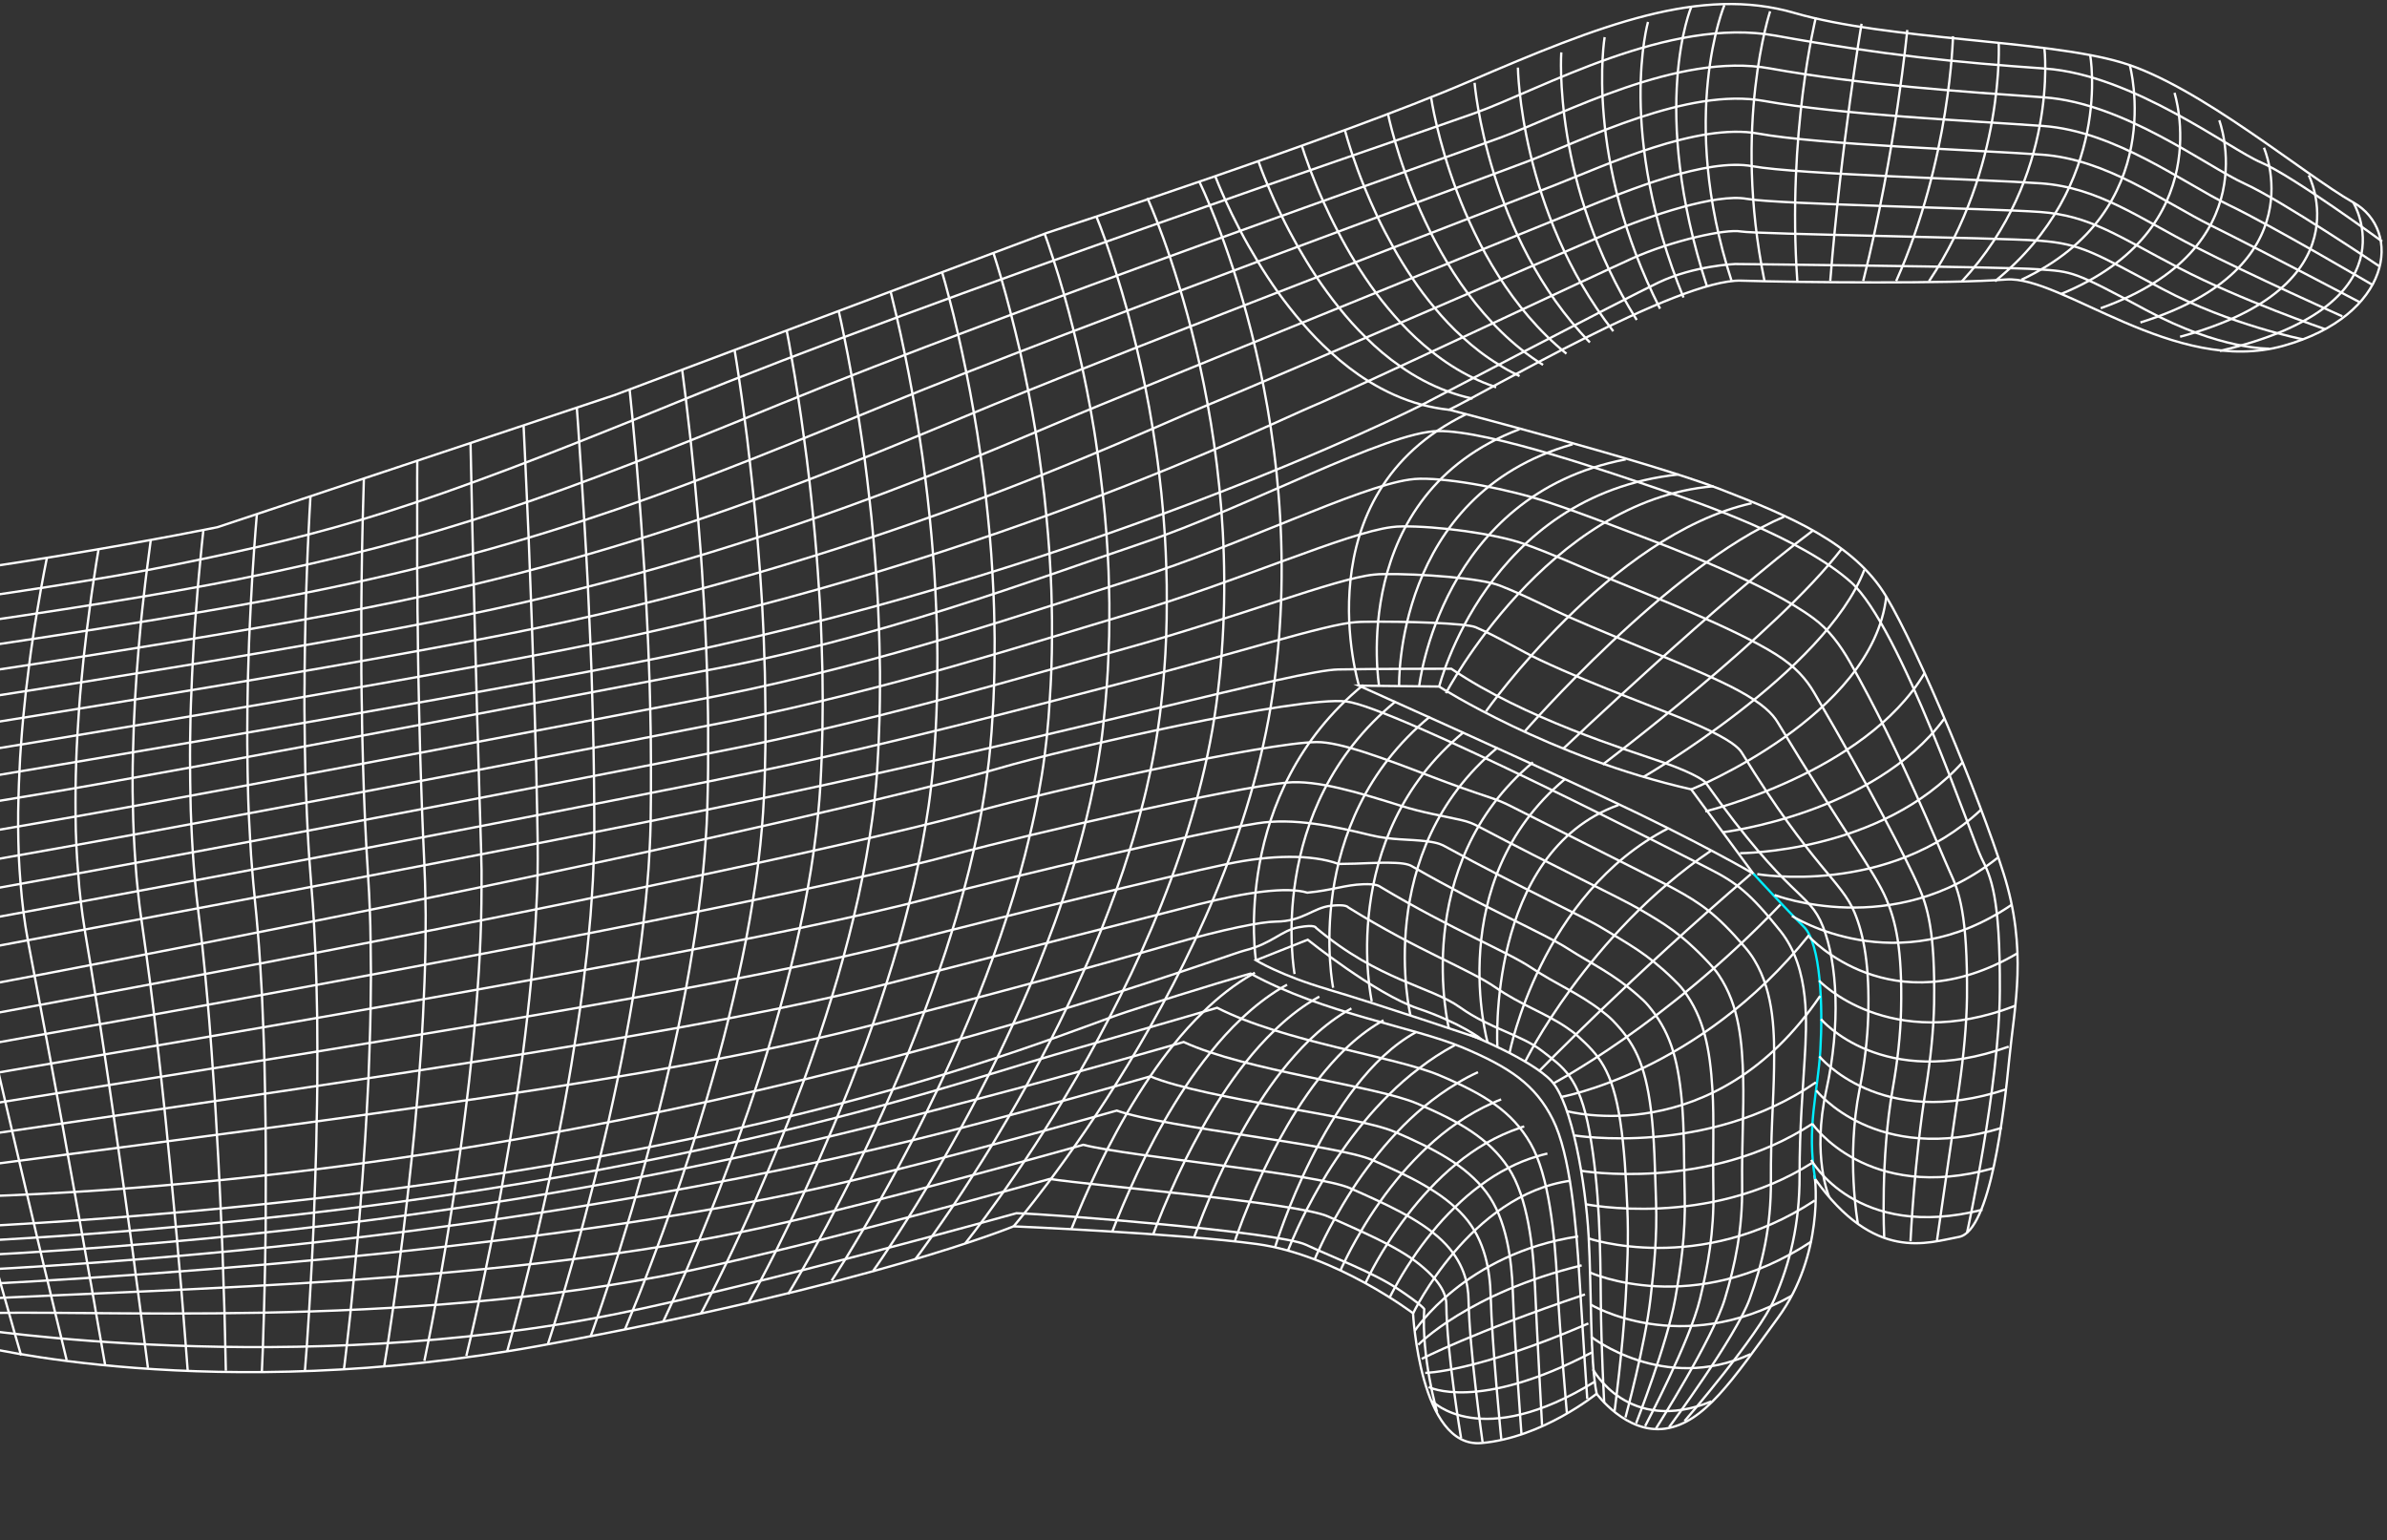 <svg width="516" height="333" viewBox="0 0 516 333" fill="none" xmlns="http://www.w3.org/2000/svg">
<rect x="0" y="0" width="516" height="333" fill="#333333" stroke="none"/>
<g style="mix-blend-mode:soft-light">
<path d="M-166.543 332.584L-5.128 290.821C-5.128 290.821 45.93 303.891 117.189 290.84C188.448 277.789 219.098 265.117 219.098 265.117C219.098 265.117 254.586 266.63 271.669 268.937C288.751 271.264 305.456 283.899 305.456 283.899C305.456 283.899 306.948 313.102 320.195 311.967C333.441 310.833 345.138 301.3 345.138 301.3C345.138 301.3 351.544 310.057 359.972 308.847C368.4 307.617 374.409 298.5 384.386 284.825C394.364 271.132 392.342 254.846 392.342 254.846C405.267 272.985 416.643 268.654 423.465 267.405C430.286 266.157 433.234 240.301 434.349 228.877C435.464 217.453 438.374 205.385 433.083 188.722C427.792 172.058 414.659 140.51 407.743 128.953C400.826 117.396 386.956 111.609 371.801 105.726C356.646 99.844 313.279 88.571 313.279 88.571C320.932 84.92 362.844 60.256 376.374 60.672C389.904 61.088 421.651 61.353 433.65 60.426C445.649 59.519 470.12 81.308 493.59 74.763C517.04 68.219 519.44 49.834 508.745 43.782C498.03 37.729 475.298 18.493 458.707 13.538C442.115 8.563 408.196 8.696 387.901 2.795C367.606 -3.107 346.102 5.329 317.606 17.605C289.11 29.88 226.26 50.364 226.26 50.364L132.779 85.431L47.064 113.954C47.064 113.954 -7.226 125.189 -65.881 130.163C-124.517 135.138 -201.917 146.108 -201.917 146.108M287.05 213.878C276.903 210.927 271.498 207.598 271.498 207.598L282.685 203.154C282.685 203.154 297.311 214.899 306.533 218.02C315.754 221.141 320.233 224.64 320.233 224.64C320.233 224.64 297.198 216.848 287.05 213.897V213.878ZM365.584 170.64L379.001 188.854C379.001 188.854 367.153 181.894 347.198 172.569C327.243 163.244 293.759 148.227 293.759 148.227L311.087 148.416C311.087 148.416 335.029 163.736 365.584 170.64Z" stroke="white" stroke-width="0.5" stroke-miterlimit="10"/>
<path d="M-202.011 152.557C-202.011 152.557 -21.039 134.078 37.597 122.124C72.329 115.05 89.392 110.302 145.988 87.113C202.583 63.925 304.454 29.633 318.872 24.432C333.29 19.23 360.747 3.531 383.857 7.711C406.949 11.891 423.106 13.499 442.078 14.823C461.05 16.147 482.006 32.262 488.771 35.118C495.536 37.974 514.943 52.198 514.943 52.198" stroke="white" stroke-width="0.5" stroke-miterlimit="10"/>
<path d="M514.47 57.645C514.47 57.645 493.287 43.364 485.2 39.695C477.112 36.026 459.16 22.256 441.832 21.045C424.504 19.835 402.376 18.36 382.572 14.785C362.769 11.21 337.958 24.696 324.503 29.689C311.049 34.664 217.435 67.366 168.928 87.245C120.42 107.124 95.364 116.43 51.675 125.187C-12.498 138.125 -200.821 159.233 -200.821 159.233" stroke="white" stroke-width="0.5" stroke-miterlimit="10"/>
<path d="M512.713 61.504C512.713 61.504 491.076 48.756 481.666 44.254C472.274 39.752 457.308 28.347 441.624 27.231C425.94 26.115 397.822 24.81 381.325 21.822C364.828 18.833 342.663 30.144 330.172 34.91C317.682 39.677 232.326 70.772 191.887 87.341C151.467 103.91 118.417 117.793 65.79 128.214C-3.919 142.135 -199.593 165.854 -199.593 165.854" stroke="white" stroke-width="0.5" stroke-miterlimit="10"/>
<path d="M510.049 65.306C510.049 65.306 488.865 54.146 478.132 48.831C467.418 43.517 455.475 34.438 441.416 33.435C427.357 32.433 393.268 31.279 380.078 28.877C366.888 26.494 347.368 35.61 335.841 40.131C324.314 44.651 247.197 74.177 214.865 87.436C182.533 100.694 141.49 119.155 79.906 131.26C4.641 146.164 -198.383 172.493 -198.383 172.493" stroke="white" stroke-width="0.5" stroke-miterlimit="10"/>
<path d="M506.345 68.389C506.345 68.389 486.636 59.537 474.599 53.39C462.561 47.243 453.623 40.528 441.227 39.639C428.831 38.75 388.733 37.729 378.831 35.932C368.929 34.135 352.073 41.058 341.529 45.37C330.966 49.683 262.107 77.6 237.863 87.549C213.599 97.479 164.582 120.517 94.041 134.305C13.239 150.174 -197.136 179.132 -197.136 179.132" stroke="white" stroke-width="0.5" stroke-miterlimit="10"/>
<path d="M502.641 71.168C502.641 71.168 484.406 64.908 471.065 57.947C457.724 50.987 451.772 46.599 441.019 45.823C430.267 45.048 384.179 44.178 377.584 42.986C370.989 41.794 356.779 46.523 347.198 50.608C337.618 54.694 276.997 81.023 260.822 87.662C244.646 94.282 187.636 121.896 108.138 137.368C21.799 154.221 -195.927 185.808 -195.927 185.808" stroke="white" stroke-width="0.5" stroke-miterlimit="10"/>
<path d="M497.879 73.363C497.879 73.363 482.195 70.299 467.531 62.506C452.868 54.714 449.92 52.69 440.812 52.028C431.704 51.366 379.625 50.628 376.337 50.042C373.03 49.437 361.484 51.99 352.867 55.848C344.25 59.726 291.888 84.447 283.8 87.776C275.712 91.105 210.708 123.278 122.253 140.414C30.378 158.25 -194.698 192.447 -194.698 192.447" stroke="white" stroke-width="0.5" stroke-miterlimit="10"/>
<path d="M490.509 75.368C490.509 75.368 479.984 75.671 463.998 67.065C448.011 58.459 448.068 58.761 440.604 58.213C433.14 57.664 375.089 57.078 375.089 57.078C375.089 57.078 366.189 57.419 358.536 61.069C350.883 64.719 306.759 87.852 306.759 87.852C306.759 87.852 233.762 124.621 136.35 143.441C38.938 162.26 -193.508 199.068 -193.508 199.068" stroke="white" stroke-width="0.5" stroke-miterlimit="10"/>
<path d="M379.02 188.873C379.02 188.873 386.22 196.685 389.923 200.335C393.627 203.986 394.062 217.679 393.514 226.929C392.966 236.178 390.49 243.668 392.38 254.865" stroke="#0EF" stroke-width="0.5" stroke-miterlimit="10"/>
<path d="M425.222 266.461C425.222 266.461 432.233 234.741 432.308 214.2C432.403 193.678 430.362 189.555 428.321 185.451C426.28 181.346 410.861 135.46 400.146 125.871C389.432 116.3 367.569 108.772 358.347 105.651C349.126 102.531 322.103 93.055 310.917 93.187C299.73 93.319 269.76 109.699 246.838 117.435C223.917 125.152 190.111 138.089 151.997 145.069C151.997 145.069 38.787 166.782 8.005 171.776C-22.778 176.769 -191.543 206.408 -191.543 206.408" stroke="white" stroke-width="0.5" stroke-miterlimit="10"/>
<path d="M418.722 268.125C418.722 268.125 421.235 250.78 423.54 234.855C424.485 228.197 425.128 221.444 425.203 215.581C425.354 197.48 423.484 192.733 421.481 188.42C419.572 184.297 410.728 162.167 399.938 143.196C397.765 139.375 395.309 136.084 392.021 133.663C381.836 126.173 362.032 118.683 351.998 114.9C348.03 113.406 341.643 110.871 334.708 108.583C326.28 105.784 313.997 103.4 306.986 103.495C306.268 103.495 305.512 103.571 304.681 103.684C293.551 105.254 267.984 117.945 245.554 125.038C223.256 132.093 191.188 143.253 155.058 150.459C148.973 151.67 47.197 171.265 10.424 177.544C-28.9 184.297 -179.978 210.966 -189.955 212.782" stroke="white" stroke-width="0.5" stroke-miterlimit="10"/>
<path d="M412.996 268.334C412.996 268.334 413.827 250.592 416.359 235.083C417.342 228.822 418.003 222.524 418.098 216.963C418.344 201.283 416.643 195.892 414.64 191.391C412.41 186.341 404.436 170.642 392.134 149.685C390.471 146.848 388.185 144.162 383.895 141.457C374.655 135.65 356.495 128.633 345.63 124.169C341.548 122.486 335.728 119.819 329.473 117.587C323.199 115.355 310.539 113.691 303.037 113.804C302.338 113.804 301.601 113.861 300.845 113.956C291.226 115.128 267.7 125.701 244.25 132.662C222.594 139.093 192.341 148.947 158.1 155.87C145.912 158.328 55.586 175.767 12.823 183.333C-35.06 191.845 -168.451 215.525 -188.406 219.176" stroke="white" stroke-width="0.5" stroke-miterlimit="10"/>
<path d="M407.308 267.464C407.308 267.464 406.458 250.422 409.16 235.309C410.199 229.446 410.842 223.601 410.955 218.343C411.258 205.084 409.765 199.051 407.762 194.36C405.229 188.383 398.124 179.134 384.292 156.172C383.158 154.281 381.08 152.143 375.732 149.249C367.606 144.861 350.921 138.582 339.243 133.418C335.048 131.565 329.813 128.765 324.22 126.59C320.082 124.982 307.081 123.999 299.069 124.112C298.388 124.112 297.689 124.15 296.99 124.226C288.883 125.02 267.417 133.494 242.927 140.284C221.914 146.11 193.494 154.659 161.124 161.298C142.87 165.043 63.958 180.288 15.205 189.121C-41.221 199.391 -156.943 220.083 -186.875 225.569" stroke="white" stroke-width="0.5" stroke-miterlimit="10"/>
<path d="M401.601 264.418C401.601 264.418 399.05 250.213 401.979 235.517C403.056 230.05 403.699 224.66 403.85 219.723C404.19 208.904 402.924 202.209 400.921 197.329C398.086 190.425 391.832 187.626 376.488 162.659C375.921 161.713 374.088 159.954 367.606 157.022C360.671 153.883 345.365 148.549 332.893 142.667C328.585 140.643 323.936 137.711 318.986 135.593C316.945 134.722 303.623 134.287 295.1 134.42C294.439 134.42 293.778 134.458 293.116 134.496C286.521 134.931 267.114 141.305 241.585 147.906C221.215 153.164 194.627 160.351 164.128 166.707C139.789 171.776 72.31 184.808 17.567 194.908C-47.419 206.937 -145.454 224.641 -185.345 231.961" stroke="white" stroke-width="0.5" stroke-miterlimit="10"/>
<path d="M395.384 258.706C395.384 258.706 391.643 250.024 394.78 235.744C397.935 221.463 397.18 208.148 394.062 200.298C390.944 192.449 387.108 195.078 368.665 169.128C368.665 169.128 367.172 167.482 359.462 164.796C351.771 162.11 329.643 155.358 313.732 144.577C313.732 144.577 298.124 144.558 289.261 144.728C280.418 144.917 234.348 157.836 167.152 172.078C99.956 186.321 -92.733 221.615 -183.814 238.316" stroke="white" stroke-width="0.5" stroke-miterlimit="10"/>
<path d="M345.157 301.319C343.683 294.131 344.061 278.678 343.419 267.273C342.776 255.849 339.809 238.372 335.35 233.663C330.89 228.953 317.682 223.676 317.682 223.676" stroke="white" stroke-width="0.5" stroke-miterlimit="10"/>
<path d="M364.148 307.219C364.148 307.219 380.21 288.645 383.574 280.834C386.937 273.022 389.035 264.7 389.016 254.127C389.016 243.554 389.734 235.723 390.131 228.687C390.528 221.651 391.416 209.47 384.878 201.28C378.34 193.09 375.278 190.783 369.723 187.946C364.167 185.108 301.355 152.878 291.037 151.649C280.72 150.42 230.455 161.787 215.659 166.175C200.863 170.563 89.751 198.613 -179.43 244.575" stroke="white" stroke-width="0.5" stroke-miterlimit="10"/>
<path d="M360.803 308.542C360.803 308.542 375.221 289.06 378.226 280.814C380.985 273.229 382.875 265.229 382.818 255.242C382.761 245.35 383.404 237.803 383.498 230.956C383.593 223.882 383.649 214.803 379.227 207.521C378.642 206.537 377.943 205.63 377.187 204.741C370.894 197.44 367.512 195.227 362.013 192.201C358.744 190.404 343.4 182.781 326.582 174.27C325.448 173.702 324.257 173.154 322.613 172.586C318.192 171.111 314.129 169.693 309.745 168.009C299.201 163.943 289.658 160.368 284.631 160.424C273.596 160.519 227.318 170.865 210.689 175.537C194.476 180.095 132.363 194.413 6.228 217.697C-37.876 225.83 -114.653 240.016 -178.089 250.835" stroke="white" stroke-width="0.5" stroke-miterlimit="10"/>
<path d="M357.969 308.826C357.969 308.826 370.252 289.496 372.859 280.814C375.07 273.494 376.714 265.777 376.601 256.358C376.506 247.165 376.998 239.883 376.828 233.244C376.62 225.338 376.015 217.432 371.555 210.793C370.951 209.885 370.214 209.034 369.439 208.202C363.43 201.771 359.688 199.653 354.246 196.456C350.429 194.224 335.992 187.321 319.533 178.639C318.607 178.147 317.587 177.655 315.603 177.22C311.275 176.256 307.534 175.669 302.942 174.232C293.777 171.357 284.65 168.558 278.188 169.182C266.472 170.298 224.143 179.868 205.682 184.862C183.969 190.744 121.138 203.795 4.414 224.487C-32.377 231.013 -123.912 248.035 -176.766 257.058" stroke="white" stroke-width="0.5" stroke-miterlimit="10"/>
<path d="M355.626 308.298C355.626 308.298 365.32 289.951 367.493 280.815C369.175 273.779 370.554 266.346 370.384 257.494C370.233 248.983 370.573 241.984 370.176 235.535C369.647 226.777 368.4 220.063 363.922 214.067C363.279 213.216 362.523 212.44 361.73 211.684C356.004 206.104 351.941 204.061 346.518 200.732C342.172 198.046 328.623 191.899 312.504 183.047C311.767 182.631 310.936 182.196 308.592 181.894C304.397 181.364 300.977 181.686 296.14 180.513C288.449 178.64 279.643 176.73 271.744 177.997C259.329 179.964 220.95 188.911 200.674 194.264C173.482 201.451 109.952 213.254 2.582 231.354C-26.897 236.329 -133.19 256.132 -175.481 263.357" stroke="white" stroke-width="0.5" stroke-miterlimit="10"/>
<path d="M353.679 307.692C353.679 307.692 360.425 290.423 362.126 280.815C363.317 274.063 364.394 266.894 364.186 258.628C363.997 250.798 364.129 244.083 363.543 237.842C362.655 228.233 360.784 222.71 356.287 217.358C355.626 216.563 354.832 215.863 354.038 215.163C348.634 210.416 344.212 208.468 338.808 205.007C333.914 201.867 321.31 196.495 305.512 187.435C304.964 187.114 304.34 186.66 301.638 186.546C297.575 186.376 294.59 186.754 289.374 186.773C283.516 184.636 274.654 184.825 265.338 186.773C252.205 189.535 217.794 197.895 195.704 203.607C162.994 212.062 98.803 222.654 0.805 238.182C-21.342 241.7 -142.412 264.189 -174.12 269.599" stroke="white" stroke-width="0.5" stroke-miterlimit="10"/>
<path d="M351.374 306.424C351.374 306.424 355.607 290.895 356.778 280.795C357.534 274.345 358.252 267.423 357.988 259.743C357.742 252.594 357.648 246.163 356.911 240.11C355.626 229.67 353.169 225.338 348.653 220.629C347.954 219.91 347.16 219.267 346.329 218.624C341.283 214.69 336.465 212.836 331.079 209.242C325.675 205.63 313.978 201.052 298.501 191.784C298.142 191.576 297.708 191.047 294.665 191.16C290.735 191.293 288.071 192.465 282.609 192.976C278.225 191.671 269.627 192.806 258.932 195.529C245.062 199.048 214.62 206.859 190.734 212.95C152.526 222.672 87.71 232.034 -0.99 244.99C-15.786 247.147 -151.652 272.227 -172.798 275.84" stroke="white" stroke-width="0.5" stroke-miterlimit="10"/>
<path d="M349.031 305.024C349.031 305.024 350.826 291.387 351.412 280.814C351.752 274.667 352.092 268.009 351.771 260.897C351.487 254.448 351.147 248.282 350.259 242.418C348.54 231.145 345.516 228.024 341 223.92C340.282 223.258 339.45 222.691 338.619 222.104C333.933 218.946 328.717 217.224 323.369 213.517C317.436 209.413 306.703 205.649 291.491 196.192C291.321 196.078 291.075 195.454 287.674 195.813C283.876 196.23 281.627 199.199 275.826 199.237C272.878 199.237 264.582 200.807 252.507 204.325C237.881 208.562 211.445 215.825 185.746 222.312C142.019 233.245 76.637 241.435 -2.785 251.838C-10.193 252.802 -160.893 280.304 -171.456 282.1" stroke="white" stroke-width="0.5" stroke-miterlimit="10"/>
<path d="M346.782 303.266C346.782 303.266 346.14 291.842 346.045 280.815C345.951 269.769 345.818 256.813 343.608 244.727C341.397 232.64 337.844 230.711 333.366 227.212C328.887 223.713 322.084 222.389 315.641 217.793C309.197 213.196 298.105 212.043 284.48 200.581C284.48 200.581 284.424 199.786 280.701 200.467C276.978 201.148 275.013 203.985 269.061 205.479C263.089 206.974 139.978 253.805 -4.562 258.666L-170.114 288.362" stroke="white" stroke-width="0.5" stroke-miterlimit="10"/>
<path d="M343.116 302.415C343.116 302.415 342.115 287.7 341.416 276.048C340.717 264.397 339.432 249.493 335.671 242.003C331.911 234.513 326.412 230.73 316 226.38C305.607 222.029 286.106 219.116 270.346 210.473C270.346 210.473 260.293 213.272 243.532 218.757C226.77 224.242 154.208 256.832 -6.111 265.211L-170.813 296.835" stroke="white" stroke-width="0.5" stroke-miterlimit="10"/>
<path d="M338.713 305.459C338.713 305.459 337.221 288.512 336.616 277.031C336.106 267.044 334.859 254.145 330.871 247.222C326.884 240.3 320.951 236.592 311.181 232.469C301.412 228.346 277.715 225.3 263.108 217.867C263.108 217.867 246.517 222.709 227.772 228.081C203.509 235.041 131.305 261.162 -6.111 268.349L-170.228 301.298" stroke="white" stroke-width="0.5" stroke-miterlimit="10"/>
<path d="M333.347 308.127C333.347 308.127 332.308 289.364 331.816 278.034C331.457 269.712 330.267 258.818 326.072 252.462C321.877 246.107 315.49 242.476 306.363 238.579C297.236 234.683 269.325 231.505 255.871 225.264C255.871 225.264 232.704 231.997 212.012 237.407C180.19 245.729 108.383 265.494 -6.111 271.471L-169.642 305.763" stroke="white" stroke-width="0.5" stroke-miterlimit="10"/>
<path d="M328.906 310.151C328.906 310.151 327.413 290.197 327.017 279.037C326.79 272.379 325.675 263.49 321.272 257.702C316.85 251.914 310.029 248.358 301.544 244.708C293.059 241.057 260.954 237.728 248.653 232.697C248.653 232.697 218.872 241.265 196.271 246.751C156.891 256.34 85.5 269.845 -6.111 274.63L-169.056 310.246" stroke="white" stroke-width="0.5" stroke-miterlimit="10"/>
<path d="M324.541 311.191C324.541 311.191 322.538 291.028 322.236 280.02C322.103 275.026 321.121 268.142 316.472 262.921C311.843 257.701 304.567 254.221 296.706 250.797C288.845 247.374 252.545 243.912 241.396 240.092C241.396 240.092 205.02 250.457 180.493 256.074C133.516 266.856 62.578 274.156 -6.13 277.75L-168.489 314.709" stroke="white" stroke-width="0.5" stroke-miterlimit="10"/>
<path d="M320.478 311.683C320.478 311.683 317.644 291.861 317.455 281.004C317.398 277.675 316.548 272.796 311.691 268.143C306.835 263.49 299.125 260.104 291.907 256.889C284.688 253.673 244.193 250.08 234.178 247.488C234.178 247.488 191.188 259.631 164.752 265.4C110.178 277.316 39.694 278.489 -6.111 280.891L-167.884 319.192" stroke="white" stroke-width="0.5" stroke-miterlimit="10"/>
<path d="M315.849 310.927C315.849 310.927 312.75 292.694 312.655 281.988C312.655 280.324 311.956 277.449 306.892 273.363C301.827 269.278 293.664 265.968 287.088 262.979C280.512 259.991 235.803 256.265 226.94 254.865C226.94 254.865 177.337 268.786 148.992 274.706C86.822 287.719 16.792 282.802 -6.111 283.993L-167.299 323.619" stroke="white" stroke-width="0.5" stroke-miterlimit="10"/>
<path d="M310.652 305.234C310.652 305.234 307.232 293.526 307.874 282.99C307.874 282.99 307.402 282.12 302.111 278.602C296.82 275.084 288.222 271.85 282.288 269.088C276.336 266.327 227.451 262.468 219.722 262.279C219.722 262.279 163.505 277.959 133.251 284.05C63.466 298.122 -6.092 287.152 -6.092 287.152L-166.694 328.12" stroke="white" stroke-width="0.5" stroke-miterlimit="10"/>
<path d="M460.407 14.125C460.407 14.125 469.024 45.485 436.957 60.484" stroke="white" stroke-width="0.5" stroke-miterlimit="10"/>
<path d="M470.063 20.064C470.063 20.064 479.663 49.59 445.517 63.568" stroke="white" stroke-width="0.5" stroke-miterlimit="10"/>
<path d="M479.738 26.004C479.738 26.004 490.302 53.694 454.115 66.632" stroke="white" stroke-width="0.5" stroke-miterlimit="10"/>
<path d="M489.394 31.941C489.394 31.941 500.94 57.797 462.694 69.713" stroke="white" stroke-width="0.5" stroke-miterlimit="10"/>
<path d="M499.07 37.881C499.07 37.881 511.598 61.921 471.273 72.797" stroke="white" stroke-width="0.5" stroke-miterlimit="10"/>
<path d="M508.726 43.801C508.726 43.801 522.237 66.006 479.852 75.861" stroke="white" stroke-width="0.5" stroke-miterlimit="10"/>
<path d="M451.828 11.854C451.828 11.854 456.968 39.998 431.25 60.803" stroke="white" stroke-width="0.5" stroke-miterlimit="10"/>
<path d="M441.945 10.512C441.945 10.512 445.196 38.127 424.126 60.805" stroke="white" stroke-width="0.5" stroke-miterlimit="10"/>
<path d="M432.062 9.168C432.062 9.168 433.423 36.253 417.002 60.785" stroke="white" stroke-width="0.5" stroke-miterlimit="10"/>
<path d="M422.179 7.826C422.179 7.826 421.631 34.401 409.897 60.767" stroke="white" stroke-width="0.5" stroke-miterlimit="10"/>
<path d="M412.297 6.482C412.297 6.482 409.859 32.527 402.773 60.747" stroke="white" stroke-width="0.5" stroke-miterlimit="10"/>
<path d="M402.414 5.139C402.414 5.139 398.067 30.654 395.649 60.728" stroke="white" stroke-width="0.5" stroke-miterlimit="10"/>
<path d="M392.531 3.797C392.531 3.797 386.295 28.802 388.525 60.71" stroke="white" stroke-width="0.5" stroke-miterlimit="10"/>
<path d="M382.648 2.453C382.648 2.453 374.522 26.928 381.42 60.69" stroke="white" stroke-width="0.5" stroke-miterlimit="10"/>
<path d="M372.765 1.092C372.765 1.092 362.731 25.037 374.296 60.653" stroke="white" stroke-width="0.5" stroke-miterlimit="10"/>
<path d="M219.098 265.135C219.098 265.135 266.377 210.322 275.164 149.739C283.951 89.157 259.291 39.355 259.291 39.355" stroke="white" stroke-width="0.5" stroke-miterlimit="10"/>
<path d="M208.648 268.806C208.648 268.806 254.888 211.722 262.938 152.218C270.988 92.695 248.029 42.799 248.029 42.799" stroke="white" stroke-width="0.5" stroke-miterlimit="10"/>
<path d="M237.012 46.826C237.371 47.696 238.108 49.569 239.072 52.292C239.752 54.26 240.584 56.699 241.453 59.574C242.171 61.844 242.908 64.379 243.683 67.159C244.344 69.637 245.024 72.323 245.705 75.16C246.347 77.808 246.952 80.645 247.556 83.596C248.142 86.489 248.69 89.516 249.2 92.674C249.692 95.72 250.164 98.878 250.542 102.132C250.901 105.044 251.222 108.033 251.468 111.078C251.6 112.591 251.695 114.123 251.808 115.693C251.94 118.038 252.054 120.441 252.129 122.843C252.205 125.245 252.243 127.685 252.224 130.162C252.224 132.621 252.186 135.118 252.092 137.615C251.997 140.13 251.865 142.684 251.657 145.256C251.468 147.81 251.222 150.363 250.92 152.973C250.844 153.541 250.788 154.127 250.712 154.694C250.58 155.735 250.429 156.756 250.278 157.815C249.843 160.728 249.333 163.603 248.728 166.497C248.123 169.372 247.462 172.247 246.687 175.103C245.95 177.997 245.138 180.872 244.231 183.709C243.343 186.603 242.379 189.478 241.358 192.315C240.319 195.19 239.223 198.065 238.108 200.883C236.937 203.777 235.746 206.633 234.48 209.432C233.214 212.345 231.891 215.201 230.531 217.981C229.472 220.232 228.358 222.464 227.243 224.62C226.506 226.077 225.75 227.514 225.013 228.914C223.936 230.938 222.859 232.924 221.819 234.834C220.629 237.009 219.419 239.109 218.248 241.114C216.944 243.346 215.659 245.483 214.45 247.526C213.051 249.814 211.672 251.989 210.368 254.013C208.856 256.434 207.382 258.628 206.079 260.614C204.283 263.262 202.734 265.494 201.449 267.291C199.484 270.071 198.199 271.793 197.859 272.228L197.783 272.341" stroke="white" stroke-width="0.5" stroke-miterlimit="10"/>
<path d="M225.825 50.533C226.203 51.573 226.902 53.522 227.772 56.283C228.433 58.326 229.227 60.842 230.039 63.754C230.701 66.1 231.4 68.691 232.099 71.547C232.742 74.082 233.365 76.824 234.008 79.737C234.593 82.498 235.179 85.373 235.727 88.4C236.275 91.369 236.785 94.509 237.22 97.762C237.655 100.694 238.051 103.739 238.392 106.898C238.713 109.678 238.958 112.534 239.185 115.466C239.28 116.941 239.393 118.454 239.469 119.949C239.601 122.237 239.695 124.545 239.733 126.871C239.809 129.198 239.847 131.562 239.809 133.945C239.809 136.309 239.752 138.712 239.639 141.152C239.563 143.573 239.431 146.012 239.242 148.471C239.072 150.93 238.845 153.389 238.581 155.867C238.543 156.302 238.505 156.699 238.448 157.134C238.335 158.25 238.184 159.366 238.033 160.501C237.617 163.376 237.144 166.251 236.577 169.126C236.011 172.02 235.368 174.895 234.65 177.77C233.951 180.663 233.157 183.557 232.307 186.432C231.419 189.364 230.512 192.258 229.51 195.114C228.528 198.065 227.469 200.977 226.354 203.852C225.24 206.803 224.068 209.735 222.877 212.591C221.593 215.598 220.308 218.53 219.004 221.367C217.87 223.826 216.736 226.247 215.602 228.592C214.979 229.841 214.374 231.089 213.769 232.318C212.862 234.134 211.936 235.931 211.029 237.671C209.914 239.789 208.818 241.87 207.722 243.856C206.513 246.069 205.304 248.206 204.151 250.23C202.866 252.5 201.6 254.656 200.391 256.661C198.973 259.025 197.632 261.2 196.403 263.168C194.759 265.778 193.323 267.972 192.152 269.75C190.054 272.946 188.788 274.686 188.788 274.686" stroke="white" stroke-width="0.5" stroke-miterlimit="10"/>
<path d="M214.752 54.695C215.149 55.925 215.753 57.835 216.49 60.351C217.114 62.488 217.813 65.041 218.569 68.011C219.193 70.413 219.835 73.08 220.515 75.993C221.082 78.622 221.687 81.459 222.273 84.447C222.84 87.285 223.369 90.273 223.879 93.394C224.351 96.363 224.805 99.446 225.202 102.662C225.58 105.499 225.92 108.431 226.184 111.438C226.449 114.124 226.676 116.867 226.865 119.666C226.959 121.16 227.054 122.692 227.129 124.224C227.243 126.418 227.318 128.631 227.356 130.863C227.413 133.095 227.432 135.384 227.413 137.691C227.413 139.98 227.356 142.306 227.28 144.633C227.186 146.959 227.073 149.323 226.902 151.688C226.77 154.033 226.581 156.397 226.336 158.781C226.317 159.045 226.279 159.329 226.26 159.594C226.128 160.861 225.976 162.147 225.806 163.433C225.447 166.271 224.975 169.127 224.446 171.964C223.917 174.858 223.312 177.714 222.613 180.589C221.933 183.483 221.196 186.395 220.383 189.27C219.552 192.202 218.664 195.134 217.719 198.028C216.774 200.978 215.753 203.929 214.714 206.823C213.637 209.83 212.503 212.762 211.351 215.675C210.141 218.72 208.875 221.708 207.628 224.602C206.513 227.194 205.379 229.728 204.227 232.187C203.697 233.341 203.149 234.494 202.62 235.61C201.827 237.256 201.052 238.883 200.277 240.452C199.257 242.552 198.236 244.557 197.254 246.486C196.101 248.699 194.986 250.817 193.909 252.822C192.662 255.092 191.509 257.229 190.375 259.215C189.053 261.58 187.805 263.736 186.672 265.684C185.141 268.275 183.818 270.45 182.76 272.191C180.87 275.217 179.774 276.862 179.774 276.862" stroke="white" stroke-width="0.5" stroke-miterlimit="10"/>
<path d="M203.66 58.875C204.056 60.199 204.586 62.09 205.19 64.455C205.776 66.649 206.437 69.297 207.118 72.304C207.685 74.801 208.289 77.543 208.894 80.532C209.442 83.237 209.99 86.149 210.519 89.214C211.029 92.126 211.521 95.172 211.955 98.368C212.39 101.243 212.768 104.231 213.108 107.352C213.41 110.076 213.694 112.875 213.958 115.75C214.185 118.323 214.374 120.952 214.525 123.619C214.62 125.17 214.695 126.777 214.771 128.385C214.865 130.484 214.922 132.622 214.96 134.797C215.016 136.972 215.035 139.185 214.998 141.398C214.998 143.611 214.96 145.843 214.884 148.094C214.809 150.344 214.714 152.595 214.563 154.865C214.431 157.116 214.279 159.385 214.053 161.655C214.053 161.788 214.034 161.939 214.015 162.09C213.883 163.66 213.694 165.211 213.486 166.781C213.146 169.542 212.73 172.323 212.239 175.084C211.747 177.921 211.162 180.759 210.538 183.615C209.896 186.509 209.177 189.384 208.403 192.259C207.609 195.209 206.796 198.122 205.889 201.016C204.982 203.985 204.019 206.936 203.017 209.83C201.997 212.818 200.92 215.788 199.824 218.701C198.671 221.765 197.499 224.753 196.309 227.685C195.213 230.352 194.117 232.943 193.002 235.478C192.53 236.575 192.038 237.672 191.566 238.75C190.904 240.263 190.224 241.738 189.544 243.195C188.637 245.162 187.749 247.11 186.842 248.964C185.783 251.176 184.744 253.295 183.743 255.3C182.609 257.57 181.494 259.726 180.436 261.731C179.208 264.076 178.074 266.213 176.997 268.161C175.617 270.696 174.408 272.871 173.387 274.611C171.838 277.316 170.817 279.018 170.477 279.567C170.421 279.68 170.383 279.737 170.383 279.737" stroke="white" stroke-width="0.5" stroke-miterlimit="10"/>
<path d="M192.53 63.055C192.889 64.473 193.342 66.346 193.871 68.634C194.4 70.923 195.005 73.609 195.629 76.692C196.158 79.264 196.706 82.101 197.254 85.165C197.745 87.984 198.255 90.953 198.728 94.131C199.181 97.025 199.616 100.051 199.994 103.21C200.353 105.99 200.674 108.865 200.976 111.835C201.241 114.445 201.487 117.131 201.695 119.854C201.902 122.313 202.054 124.848 202.186 127.401C202.28 129.047 202.356 130.711 202.413 132.394C202.488 134.418 202.564 136.48 202.602 138.579C202.62 140.698 202.658 142.835 202.62 144.991C202.62 147.148 202.583 149.304 202.526 151.479C202.469 153.654 202.375 155.81 202.261 157.985C202.129 160.142 201.997 162.317 201.827 164.492C201.827 164.53 201.827 164.549 201.827 164.587C201.676 166.383 201.506 168.199 201.279 170.015C200.976 172.757 200.58 175.5 200.107 178.28C199.635 181.099 199.125 183.917 198.52 186.735C197.934 189.61 197.273 192.485 196.536 195.322C195.818 198.235 195.043 201.129 194.23 204.023C193.38 206.973 192.492 209.905 191.566 212.78C190.621 215.769 189.639 218.719 188.618 221.613C187.56 224.658 186.464 227.647 185.33 230.56C184.329 233.264 183.289 235.893 182.231 238.447C181.815 239.506 181.362 240.546 180.946 241.587C180.36 243.005 179.775 244.405 179.17 245.767C178.376 247.639 177.601 249.436 176.827 251.195C175.844 253.389 174.88 255.507 173.954 257.531C172.896 259.82 171.876 261.995 170.874 264.019C169.74 266.383 168.682 268.539 167.719 270.469C166.434 273.022 165.3 275.178 164.393 276.9C162.787 279.907 161.861 281.552 161.861 281.552" stroke="white" stroke-width="0.5" stroke-miterlimit="10"/>
<path d="M181.305 67.254C181.645 68.729 182.061 70.621 182.496 72.853C182.987 75.236 183.535 78.035 184.083 81.156C184.555 83.842 185.047 86.773 185.557 89.932C185.991 92.769 186.445 95.796 186.88 98.954C187.239 101.772 187.617 104.723 187.938 107.787C188.259 110.454 188.524 113.197 188.769 116.034C188.996 118.531 189.185 121.084 189.374 123.694C189.544 126.058 189.695 128.461 189.808 130.9C189.884 132.603 189.96 134.324 190.016 136.045C190.092 138.031 190.13 140.036 190.168 142.079C190.224 144.14 190.243 146.24 190.224 148.339C190.224 150.439 190.186 152.538 190.149 154.638C190.092 156.718 190.016 158.837 189.922 160.955C189.827 162.998 189.714 165.003 189.582 167.046C189.582 167.102 189.582 167.159 189.582 167.216C189.449 169.126 189.261 171.037 189.053 172.985C188.769 175.689 188.391 178.413 187.957 181.156C187.522 183.955 187.012 186.754 186.464 189.554C185.897 192.429 185.273 195.285 184.574 198.141C183.875 201.054 183.138 203.966 182.344 206.841C181.532 209.792 180.7 212.724 179.793 215.617C178.886 218.587 177.923 221.557 176.959 224.45C175.92 227.515 174.88 230.503 173.822 233.435C172.821 236.14 171.819 238.787 170.836 241.341C170.44 242.381 170.024 243.421 169.608 244.405C169.06 245.748 168.55 247.072 168.021 248.358C167.284 250.136 166.585 251.838 165.867 253.484C164.959 255.64 164.071 257.702 163.202 259.688C162.163 262.052 161.142 264.303 160.179 266.383C159.064 268.804 158.006 271.017 157.061 272.985C155.833 275.576 154.718 277.751 153.867 279.472C152.412 282.347 151.543 283.936 151.543 283.936" stroke="white" stroke-width="0.5" stroke-miterlimit="10"/>
<path d="M170.062 71.473C170.364 73.024 170.742 74.953 171.101 77.204C171.555 79.681 172.027 82.556 172.518 85.772C172.934 88.496 173.388 91.503 173.803 94.718C174.2 97.537 174.578 100.525 174.937 103.646C175.239 106.351 175.542 109.188 175.825 112.119C176.071 114.673 176.316 117.302 176.524 119.988C176.713 122.371 176.883 124.83 177.035 127.289C177.205 129.54 177.318 131.847 177.431 134.173C177.488 135.895 177.564 137.635 177.62 139.394C177.696 141.361 177.753 143.328 177.79 145.333C177.809 147.376 177.847 149.418 177.847 151.48C177.847 153.523 177.828 155.566 177.79 157.627C177.734 159.67 177.696 161.732 177.62 163.793C177.545 165.704 177.469 167.614 177.356 169.505C177.356 169.638 177.356 169.77 177.337 169.922C177.223 171.889 177.053 173.856 176.864 175.861C176.619 178.527 176.279 181.213 175.92 183.899C175.542 186.642 175.088 189.403 174.597 192.165C174.087 194.983 173.539 197.82 172.915 200.638C172.292 203.513 171.63 206.407 170.912 209.263C170.175 212.195 169.4 215.108 168.607 217.983C167.794 220.952 166.925 223.884 166.056 226.778C165.111 229.88 164.147 232.944 163.146 235.913C162.276 238.599 161.369 241.228 160.462 243.744C160.103 244.765 159.763 245.749 159.404 246.751C158.951 248.019 158.497 249.305 158.025 250.534C157.401 252.18 156.796 253.825 156.192 255.376C155.398 257.476 154.623 259.5 153.848 261.391C152.904 263.774 151.978 266.025 151.127 268.105C150.107 270.583 149.124 272.853 148.274 274.877C147.121 277.506 146.139 279.719 145.364 281.421C144.117 284.145 143.399 285.639 143.399 285.639" stroke="white" stroke-width="0.5" stroke-miterlimit="10"/>
<path d="M158.799 75.689C159.083 77.335 159.385 79.321 159.725 81.61C160.103 84.201 160.538 87.171 160.953 90.481C161.331 93.243 161.709 96.249 162.049 99.447C162.352 102.188 162.673 105.082 162.975 108.127C163.221 110.719 163.485 113.423 163.712 116.204C163.92 118.644 164.109 121.14 164.298 123.694C164.449 125.983 164.6 128.309 164.752 130.673C164.865 132.848 164.978 135.042 165.073 137.255C165.13 138.958 165.186 140.66 165.243 142.381C165.337 144.329 165.356 146.296 165.394 148.282C165.432 150.268 165.451 152.292 165.47 154.335C165.489 156.359 165.47 158.364 165.47 160.388C165.432 162.411 165.394 164.416 165.356 166.44C165.318 168.294 165.243 170.128 165.167 172.001C165.167 172.171 165.167 172.36 165.129 172.549C165.035 174.573 164.903 176.616 164.733 178.659C164.525 181.269 164.241 183.898 163.92 186.546C163.58 189.232 163.202 191.974 162.749 194.679C162.314 197.46 161.823 200.24 161.293 203.02C160.745 205.876 160.141 208.732 159.517 211.551C158.875 214.463 158.194 217.338 157.495 220.195C156.777 223.145 156.021 226.077 155.228 228.952C154.358 232.129 153.451 235.231 152.563 238.296C151.77 240.944 150.995 243.497 150.201 246.013C149.88 247.015 149.559 248.017 149.256 249.001C148.841 250.23 148.444 251.441 148.047 252.633C147.556 254.202 147.027 255.716 146.516 257.21C145.836 259.215 145.137 261.144 144.494 262.998C143.663 265.362 142.832 267.594 142.057 269.655C141.112 272.19 140.262 274.497 139.449 276.578C138.41 279.302 137.484 281.59 136.766 283.33C135.689 285.978 135.084 287.435 135.084 287.435" stroke="white" stroke-width="0.5" stroke-miterlimit="10"/>
<path d="M147.461 79.926C147.688 81.685 147.953 83.784 148.255 86.186C148.576 88.834 148.916 91.861 149.294 95.19C149.578 97.951 149.88 100.883 150.183 104.023C150.428 106.671 150.674 109.451 150.92 112.345C151.127 114.823 151.316 117.395 151.524 120.024C151.694 122.332 151.845 124.734 151.978 127.155C152.129 129.33 152.242 131.562 152.375 133.813C152.469 135.874 152.582 137.974 152.658 140.092C152.715 141.681 152.771 143.289 152.828 144.915C152.885 146.882 152.941 148.868 152.979 150.892C153.036 152.859 153.055 154.883 153.074 156.869C153.093 158.855 153.093 160.879 153.074 162.884C153.074 164.908 153.074 166.931 153.036 168.955C152.998 170.79 152.96 172.625 152.904 174.459C152.904 174.649 152.904 174.857 152.885 175.065C152.828 177.145 152.715 179.245 152.564 181.401C152.393 183.954 152.167 186.527 151.921 189.118C151.638 191.766 151.316 194.433 150.957 197.119C150.598 199.861 150.183 202.585 149.729 205.327C149.294 208.127 148.803 210.926 148.293 213.688C147.745 216.581 147.178 219.437 146.592 222.256C145.969 225.169 145.326 228.062 144.665 230.918C143.909 234.172 143.134 237.368 142.341 240.489C141.698 243.043 141.037 245.577 140.375 248.017C140.111 249 139.846 250.003 139.582 250.987C139.26 252.178 138.939 253.351 138.599 254.486C138.202 255.961 137.786 257.417 137.371 258.817C136.823 260.727 136.275 262.581 135.727 264.34C135.028 266.666 134.366 268.861 133.724 270.903C132.911 273.476 132.155 275.821 131.456 277.92C130.53 280.739 129.737 283.084 129.113 284.862C128.3 287.226 127.79 288.626 127.677 288.891C127.677 288.91 127.677 288.929 127.677 288.929" stroke="white" stroke-width="0.5" stroke-miterlimit="10"/>
<path d="M136.105 84.201C136.293 86.093 136.52 88.324 136.766 90.84C137.012 93.507 137.276 96.514 137.579 99.787C137.805 102.472 138.013 105.347 138.259 108.374C138.448 110.908 138.656 113.556 138.826 116.28C138.996 118.625 139.147 121.065 139.317 123.562C139.43 125.794 139.563 128.044 139.695 130.333C139.808 132.414 139.903 134.532 139.997 136.688C140.092 138.655 140.186 140.66 140.243 142.665C140.318 144.197 140.356 145.729 140.413 147.261C140.47 149.228 140.526 151.233 140.564 153.257C140.621 155.243 140.659 157.267 140.678 159.272C140.696 161.277 140.715 163.282 140.715 165.306C140.734 167.329 140.715 169.353 140.715 171.396C140.715 173.231 140.696 175.065 140.659 176.9C140.659 177.089 140.659 177.278 140.659 177.486C140.602 179.624 140.545 181.818 140.413 184.012C140.3 186.508 140.111 189.062 139.884 191.634C139.657 194.207 139.411 196.836 139.09 199.446C138.788 202.113 138.467 204.818 138.07 207.503C137.692 210.246 137.276 213.007 136.804 215.75C136.331 218.568 135.84 221.386 135.311 224.186C134.782 227.098 134.215 229.955 133.629 232.773C132.93 236.121 132.212 239.431 131.494 242.627C130.927 245.162 130.322 247.602 129.755 250.004C129.51 251.006 129.283 251.99 129.037 252.973C128.773 254.127 128.47 255.243 128.187 256.359C127.828 257.777 127.469 259.158 127.11 260.52C126.656 262.336 126.184 264.095 125.73 265.778C125.107 268.048 124.521 270.185 123.954 272.209C123.217 274.8 122.537 277.184 121.913 279.302C121.044 282.234 120.307 284.674 119.74 286.508C118.928 289.118 118.436 290.556 118.436 290.556" stroke="white" stroke-width="0.5" stroke-miterlimit="10"/>
<path d="M124.691 88.154C124.842 90.216 125.031 92.713 125.201 95.493C125.39 98.122 125.579 101.073 125.787 104.269C125.957 106.86 126.127 109.584 126.297 112.478C126.448 114.88 126.581 117.377 126.732 119.949C126.845 122.181 126.958 124.489 127.091 126.834C127.185 128.933 127.28 131.09 127.374 133.284C127.469 135.27 127.544 137.294 127.639 139.336C127.714 141.228 127.771 143.138 127.866 145.086C127.903 146.581 127.96 148.113 127.998 149.645C128.055 151.631 128.111 153.635 128.168 155.678C128.225 157.664 128.262 159.688 128.3 161.693C128.319 163.717 128.376 165.741 128.395 167.746C128.414 169.788 128.451 171.812 128.451 173.836C128.451 175.69 128.47 177.562 128.47 179.416C128.47 179.586 128.47 179.756 128.47 179.945C128.47 182.158 128.414 184.39 128.319 186.66C128.243 189.119 128.111 191.615 127.922 194.131C127.771 196.666 127.563 199.219 127.299 201.791C127.072 204.401 126.788 207.031 126.448 209.679C126.165 212.383 125.806 215.088 125.428 217.793C125.031 220.554 124.615 223.335 124.162 226.077C123.727 228.952 123.255 231.789 122.763 234.57C122.159 238.012 121.535 241.398 120.874 244.67C120.401 247.129 119.891 249.512 119.419 251.857C119.192 252.86 119.003 253.862 118.795 254.846C118.531 255.962 118.304 257.078 118.077 258.156C117.775 259.518 117.472 260.842 117.189 262.128C116.792 263.849 116.414 265.513 116.036 267.121C115.526 269.315 115.035 271.377 114.562 273.325C113.92 275.916 113.315 278.3 112.786 280.418C112.011 283.387 111.35 285.884 110.84 287.794C110.065 290.613 109.63 292.164 109.63 292.164" stroke="white" stroke-width="0.5" stroke-miterlimit="10"/>
<path d="M113.183 91.975C113.296 94.244 113.429 96.968 113.561 100.051C113.693 102.623 113.807 105.46 113.939 108.525C114.052 110.983 114.147 113.556 114.279 116.261C114.373 118.53 114.449 120.876 114.543 123.316C114.619 125.434 114.714 127.609 114.789 129.841C114.865 131.846 114.94 133.889 115.016 135.969C115.073 137.861 115.129 139.79 115.205 141.738C115.28 143.611 115.337 145.483 115.394 147.393C115.45 148.926 115.488 150.458 115.526 152.009C115.583 153.995 115.639 156.018 115.696 158.042C115.753 160.047 115.81 162.052 115.866 164.076C115.923 166.081 115.98 168.105 115.999 170.128C116.055 172.152 116.093 174.214 116.131 176.238C116.169 178.11 116.187 180.002 116.225 181.874C116.225 182.025 116.225 182.177 116.225 182.328C116.263 184.598 116.225 186.905 116.206 189.232C116.15 191.653 116.074 194.074 115.923 196.552C115.828 199.029 115.658 201.564 115.469 204.098C115.28 206.671 115.073 209.243 114.827 211.834C114.581 214.501 114.298 217.149 113.995 219.778C113.693 222.502 113.353 225.226 113.013 227.912C112.635 230.73 112.257 233.51 111.822 236.253C111.312 239.752 110.764 243.194 110.235 246.542C109.838 248.925 109.423 251.252 109.026 253.54C108.856 254.543 108.686 255.545 108.497 256.548C108.289 257.645 108.081 258.742 107.911 259.801C107.665 261.087 107.438 262.354 107.193 263.584C106.871 265.21 106.55 266.799 106.248 268.331C105.832 270.431 105.416 272.417 105.02 274.308C104.491 276.862 103.999 279.226 103.527 281.325C102.865 284.371 102.28 286.924 101.826 288.853C101.184 291.615 100.806 293.128 100.806 293.128" stroke="white" stroke-width="0.5" stroke-miterlimit="10"/>
<path d="M101.713 95.795C101.769 98.216 101.826 101.11 101.902 104.401C101.958 106.879 102.015 109.546 102.072 112.439C102.128 114.747 102.185 117.187 102.242 119.721C102.28 121.859 102.355 124.11 102.412 126.379C102.45 128.384 102.506 130.465 102.563 132.564C102.601 134.475 102.658 136.404 102.714 138.409C102.771 140.262 102.828 142.135 102.865 144.045C102.922 145.899 102.979 147.771 103.017 149.644C103.054 151.214 103.092 152.784 103.13 154.354C103.187 156.358 103.243 158.363 103.319 160.387C103.357 162.392 103.413 164.416 103.489 166.421C103.527 168.426 103.602 170.45 103.659 172.492C103.735 174.535 103.791 176.559 103.848 178.583C103.886 180.493 103.961 182.403 104.018 184.314C104.018 184.427 104.018 184.56 104.018 184.673C104.094 186.981 104.132 189.345 104.094 191.728C104.094 194.092 104.056 196.495 103.999 198.934C103.943 201.374 103.829 203.833 103.716 206.311C103.583 208.808 103.432 211.342 103.243 213.877C103.073 216.468 102.847 219.078 102.62 221.669C102.393 224.336 102.128 227.003 101.845 229.651C101.562 232.413 101.259 235.136 100.919 237.841C100.503 241.416 100.031 244.896 99.577 248.301C99.256 250.608 98.935 252.878 98.614 255.091C98.444 256.093 98.311 257.115 98.16 258.098C97.99 259.195 97.82 260.273 97.669 261.314C97.48 262.562 97.272 263.773 97.083 264.964C96.837 266.515 96.592 268.009 96.346 269.466C96.006 271.471 95.685 273.381 95.364 275.178C94.929 277.694 94.494 280.001 94.116 282.082C93.549 285.146 93.058 287.718 92.661 289.685C92.076 292.579 91.735 294.206 91.735 294.206" stroke="white" stroke-width="0.5" stroke-miterlimit="10"/>
<path d="M90.205 99.617C90.186 102.114 90.167 105.121 90.186 108.507C90.186 110.833 90.186 113.33 90.186 115.997C90.186 118.172 90.186 120.461 90.186 122.825C90.186 124.868 90.224 126.967 90.243 129.142C90.243 131.072 90.243 133.02 90.299 135.025C90.299 136.878 90.337 138.789 90.356 140.699C90.394 142.534 90.413 144.406 90.45 146.298C90.488 148.132 90.507 150.024 90.564 151.896C90.583 153.485 90.639 155.093 90.677 156.7C90.715 158.705 90.772 160.748 90.828 162.772C90.885 164.777 90.942 166.782 91.017 168.806C91.074 170.829 91.15 172.834 91.225 174.858C91.32 176.901 91.395 178.944 91.471 180.968C91.565 182.916 91.641 184.883 91.735 186.812C91.735 186.888 91.735 186.982 91.735 187.058C91.849 189.403 91.924 191.805 91.962 194.264C92.019 196.572 92.038 198.936 92 201.338C92 203.721 91.962 206.161 91.886 208.582C91.811 211.041 91.735 213.519 91.603 215.997C91.509 218.531 91.376 221.085 91.225 223.6C91.074 226.229 90.885 228.821 90.696 231.412C90.507 234.117 90.28 236.821 90.035 239.45C89.751 243.025 89.411 246.543 89.052 249.948C88.825 252.199 88.58 254.393 88.334 256.549C88.24 257.57 88.107 258.592 87.994 259.575C87.862 260.653 87.748 261.694 87.616 262.734C87.484 263.925 87.332 265.117 87.2 266.252C87.011 267.727 86.822 269.165 86.652 270.545C86.407 272.437 86.18 274.253 85.934 275.974C85.613 278.395 85.292 280.665 84.989 282.707C84.555 285.771 84.158 288.363 83.856 290.368C83.345 293.602 83.043 295.399 83.043 295.399" stroke="white" stroke-width="0.5" stroke-miterlimit="10"/>
<path d="M78.659 103.455C78.583 105.952 78.508 108.902 78.413 112.231C78.375 114.388 78.319 116.733 78.262 119.192C78.224 121.235 78.205 123.372 78.168 125.604C78.13 127.533 78.111 129.538 78.111 131.6C78.111 133.453 78.092 135.326 78.111 137.274C78.111 139.109 78.111 140.981 78.111 142.891C78.111 144.726 78.111 146.561 78.149 148.433C78.186 150.268 78.186 152.159 78.243 154.051C78.243 155.677 78.281 157.323 78.319 159.006C78.357 161.011 78.413 163.054 78.47 165.078C78.527 167.083 78.602 169.107 78.659 171.13C78.734 173.154 78.829 175.178 78.904 177.202C78.999 179.245 79.094 181.287 79.207 183.292C79.32 185.297 79.434 187.264 79.566 189.25C79.566 189.288 79.566 189.326 79.566 189.364C79.736 191.747 79.849 194.187 79.944 196.702C80.038 198.972 80.095 201.318 80.114 203.644C80.152 206.008 80.171 208.392 80.189 210.756C80.171 213.158 80.152 215.579 80.114 218C80.076 220.497 80.001 222.955 79.925 225.433C79.849 227.987 79.736 230.54 79.66 233.075C79.528 235.723 79.396 238.352 79.245 240.943C79.056 244.518 78.829 248.017 78.583 251.421C78.451 253.597 78.281 255.772 78.111 257.852C78.054 258.874 77.96 259.895 77.884 260.898C77.808 261.976 77.714 262.997 77.638 264.037C77.544 265.21 77.45 266.345 77.336 267.461C77.204 268.842 77.091 270.203 76.958 271.508C76.807 273.286 76.637 275.008 76.467 276.634C76.24 278.98 76.013 281.174 75.824 283.16C75.484 286.186 75.22 288.777 74.974 290.801C74.615 294.035 74.369 295.87 74.369 295.87" stroke="white" stroke-width="0.5" stroke-miterlimit="10"/>
<path d="M67.113 107.314C66.962 109.679 66.83 112.459 66.679 115.542C66.565 117.585 66.49 119.741 66.395 122.049C66.32 123.978 66.263 126.04 66.187 128.139C66.149 129.993 66.093 131.903 66.036 133.87C65.979 135.686 65.96 137.558 65.923 139.45C65.885 141.284 65.866 143.138 65.847 145.03C65.847 146.864 65.847 148.718 65.809 150.609C65.809 152.444 65.809 154.335 65.847 156.246C65.866 157.929 65.885 159.631 65.904 161.334C65.923 163.376 65.979 165.4 66.017 167.424C66.074 169.448 66.15 171.472 66.244 173.495C66.301 175.519 66.414 177.543 66.508 179.567C66.603 181.61 66.735 183.652 66.868 185.676C67 187.7 67.151 189.724 67.321 191.729C67.529 194.15 67.699 196.628 67.85 199.143C67.982 201.394 68.096 203.683 68.19 205.99C68.285 208.279 68.36 210.605 68.417 212.951C68.474 215.296 68.53 217.679 68.568 220.062C68.587 222.483 68.606 224.923 68.606 227.344C68.606 229.841 68.606 232.319 68.587 234.797C68.568 237.369 68.511 239.941 68.455 242.476C68.417 245.994 68.323 249.474 68.209 252.841C68.134 254.997 68.077 257.078 68.001 259.12C67.963 260.142 67.926 261.163 67.888 262.185C67.831 263.225 67.793 264.284 67.775 265.305C67.718 266.44 67.661 267.556 67.623 268.634C67.567 269.958 67.491 271.244 67.434 272.474C67.34 274.157 67.246 275.784 67.17 277.316C67.038 279.567 66.924 281.647 66.811 283.558C66.603 286.565 66.433 289.1 66.32 291.123C66.074 294.396 65.923 296.249 65.923 296.249" stroke="white" stroke-width="0.5" stroke-miterlimit="10"/>
<path d="M55.53 111.154C55.341 113.292 55.152 115.732 54.963 118.398C54.812 120.347 54.679 122.408 54.547 124.583C54.453 126.456 54.32 128.385 54.226 130.409C54.131 132.206 54.037 134.097 53.961 136.008C53.867 137.804 53.81 139.677 53.753 141.55C53.678 143.384 53.64 145.238 53.583 147.129C53.545 148.964 53.508 150.836 53.489 152.728C53.47 154.6 53.451 156.492 53.451 158.383C53.451 160.104 53.451 161.863 53.489 163.604C53.489 165.646 53.545 167.67 53.583 169.713C53.621 171.737 53.697 173.779 53.772 175.803C53.867 177.827 53.98 179.851 54.093 181.856C54.188 183.899 54.339 185.922 54.509 187.946C54.66 189.97 54.849 191.994 55.057 193.999C55.057 194.056 55.057 194.112 55.057 194.169C55.303 196.571 55.548 199.03 55.737 201.527C55.926 203.721 56.096 205.953 56.229 208.241C56.361 210.492 56.493 212.762 56.626 215.069C56.739 217.377 56.833 219.684 56.909 222.011C57.022 224.375 57.079 226.739 57.155 229.123C57.211 231.581 57.268 233.984 57.306 236.405C57.362 238.92 57.4 241.417 57.419 243.876C57.457 247.337 57.457 250.742 57.457 254.033C57.457 256.132 57.457 258.194 57.438 260.218C57.438 261.258 57.438 262.279 57.438 263.282C57.438 264.341 57.419 265.381 57.419 266.403C57.381 267.5 57.381 268.597 57.362 269.656C57.344 270.904 57.306 272.134 57.306 273.325C57.268 274.895 57.23 276.371 57.211 277.827C57.155 279.945 57.117 281.912 57.06 283.766C56.985 286.679 56.871 289.175 56.833 291.199C56.701 294.509 56.626 296.457 56.607 296.609" stroke="white" stroke-width="0.5" stroke-miterlimit="10"/>
<path d="M43.965 114.615C43.757 116.507 43.53 118.625 43.323 120.952C43.153 122.805 42.945 124.81 42.775 126.891C42.623 128.687 42.472 130.56 42.34 132.508C42.189 134.305 42.056 136.14 41.943 138.05C41.83 139.866 41.735 141.701 41.641 143.611C41.546 145.427 41.452 147.318 41.395 149.209C41.301 151.044 41.244 152.955 41.187 154.846C41.149 156.737 41.112 158.629 41.093 160.558C41.093 162.355 41.055 164.133 41.093 165.949C41.093 167.991 41.13 170.015 41.168 172.077C41.187 174.12 41.263 176.162 41.357 178.167C41.452 180.21 41.546 182.253 41.679 184.258C41.811 186.319 41.962 188.343 42.151 190.348C42.34 192.391 42.548 194.415 42.794 196.401C42.812 196.514 42.793 196.609 42.831 196.722C43.134 199.067 43.398 201.507 43.682 203.966C43.908 206.141 44.135 208.336 44.343 210.567C44.551 212.78 44.759 215.012 44.948 217.263C45.156 219.514 45.326 221.784 45.496 224.072C45.685 226.361 45.836 228.687 45.987 230.995C46.176 233.359 46.308 235.742 46.478 238.088C46.611 240.546 46.781 242.949 46.894 245.351C47.102 248.699 47.272 251.971 47.423 255.148C47.536 257.229 47.631 259.272 47.706 261.258C47.763 262.279 47.801 263.319 47.839 264.322C47.877 265.381 47.914 266.421 47.971 267.424C48.009 268.521 48.066 269.58 48.103 270.639C48.141 271.831 48.179 272.984 48.217 274.138C48.273 275.595 48.311 277.013 48.349 278.356C48.425 280.342 48.481 282.215 48.538 283.936C48.595 286.792 48.67 289.232 48.708 291.199C48.784 294.471 48.822 296.325 48.822 296.325" stroke="white" stroke-width="0.5" stroke-miterlimit="10"/>
<path d="M32.589 116.752C32.325 118.662 32.041 120.856 31.739 123.277C31.512 125.055 31.285 126.928 31.077 128.933C30.87 130.711 30.662 132.564 30.473 134.494C30.322 136.271 30.133 138.106 29.982 139.998C29.83 141.813 29.679 143.667 29.547 145.577C29.433 147.431 29.301 149.303 29.188 151.214C29.093 153.086 28.999 154.978 28.923 156.888C28.848 158.779 28.791 160.709 28.753 162.619C28.697 164.435 28.678 166.288 28.659 168.142C28.659 170.185 28.659 172.228 28.734 174.289C28.772 176.332 28.81 178.394 28.923 180.436C29.018 182.479 29.131 184.503 29.282 186.527C29.415 188.588 29.585 190.631 29.811 192.636C30.019 194.679 30.265 196.684 30.548 198.67C30.586 198.84 30.586 198.991 30.624 199.161C30.964 201.488 31.285 203.871 31.625 206.311C31.928 208.448 32.192 210.605 32.495 212.799C32.759 214.955 33.043 217.168 33.307 219.362C33.553 221.575 33.836 223.788 34.063 226.02C34.328 228.271 34.573 230.54 34.819 232.791C35.065 235.118 35.31 237.406 35.556 239.695C35.802 242.078 36.047 244.442 36.255 246.769C36.595 249.965 36.879 253.105 37.162 256.131C37.37 258.193 37.54 260.198 37.729 262.165C37.824 263.224 37.918 264.246 38.013 265.248C38.107 266.307 38.202 267.329 38.296 268.35C38.39 269.428 38.466 270.468 38.56 271.49C38.655 272.643 38.768 273.778 38.863 274.875C38.976 276.237 39.09 277.542 39.203 278.791C39.354 280.644 39.505 282.384 39.619 283.992C39.845 286.735 40.034 289.08 40.167 290.99C40.431 294.225 40.563 296.154 40.582 296.4" stroke="white" stroke-width="0.5" stroke-miterlimit="10"/>
<path d="M21.308 118.738C20.987 120.611 20.628 122.824 20.268 125.302C20.004 127.023 19.721 128.857 19.475 130.825C19.248 132.584 19.003 134.418 18.757 136.348C18.549 138.144 18.322 139.979 18.114 141.908C17.925 143.705 17.736 145.597 17.566 147.507C17.396 149.361 17.226 151.252 17.094 153.2C16.962 155.073 16.848 156.983 16.735 158.912C16.622 160.823 16.527 162.752 16.47 164.719C16.414 166.573 16.357 168.464 16.338 170.355C16.3 172.398 16.338 174.46 16.338 176.503C16.338 178.564 16.414 180.626 16.508 182.669C16.603 184.73 16.716 186.773 16.905 188.797C17.037 190.877 17.226 192.901 17.472 194.925C17.718 196.968 17.982 199.011 18.322 200.978C18.341 201.205 18.379 201.413 18.417 201.64C18.795 203.909 19.192 206.274 19.588 208.657C19.928 210.756 20.268 212.875 20.609 215.05C20.949 217.168 21.289 219.306 21.629 221.462C21.95 223.618 22.291 225.774 22.612 227.968C22.933 230.181 23.254 232.375 23.594 234.569C23.934 236.82 24.256 239.071 24.577 241.284C24.917 243.591 25.238 245.899 25.56 248.15C25.994 251.157 26.41 254.108 26.807 256.983C27.09 259.026 27.374 261.049 27.638 262.998C27.789 264.038 27.941 265.078 28.073 266.099C28.205 267.159 28.356 268.18 28.508 269.201C28.64 270.28 28.772 271.301 28.923 272.322C29.074 273.457 29.207 274.535 29.339 275.594C29.509 276.862 29.679 278.091 29.83 279.264C30.057 280.947 30.265 282.536 30.454 283.992C30.813 286.603 31.096 288.853 31.323 290.65C31.739 293.903 31.984 295.738 31.984 295.738" stroke="white" stroke-width="0.5" stroke-miterlimit="10"/>
<path d="M10.14 120.592C9.781 122.389 9.346 124.583 8.893 127.117C8.591 128.801 8.269 130.654 7.948 132.621C7.646 134.361 7.362 136.234 7.079 138.163C6.814 139.96 6.531 141.814 6.304 143.743C6.058 145.578 5.832 147.488 5.605 149.398C5.397 151.29 5.208 153.181 5.019 155.148C4.849 157.04 4.679 158.988 4.547 160.936C4.396 162.865 4.282 164.832 4.207 166.799C4.112 168.672 4.037 170.544 3.999 172.436C3.942 174.497 3.904 176.578 3.923 178.659C3.923 180.739 3.999 182.82 4.055 184.881C4.15 186.962 4.282 189.005 4.452 191.066C4.622 193.147 4.83 195.19 5.076 197.214C5.34 199.256 5.643 201.28 6.021 203.266C6.077 203.55 6.115 203.834 6.172 204.098C6.606 206.33 7.041 208.619 7.476 210.945C7.873 213.007 8.269 215.106 8.666 217.225C9.063 219.305 9.46 221.405 9.857 223.542C10.253 225.642 10.65 227.76 11.047 229.897C11.463 232.035 11.86 234.191 12.238 236.328C12.634 238.522 13.031 240.716 13.447 242.892C13.863 245.123 14.259 247.336 14.637 249.53C15.148 252.292 15.639 254.997 16.111 257.645C16.489 259.725 16.848 261.768 17.207 263.754C17.396 264.794 17.585 265.835 17.755 266.837C17.944 267.877 18.133 268.918 18.303 269.92C18.492 270.979 18.681 272.001 18.851 273.003C19.059 274.1 19.248 275.159 19.418 276.181C19.645 277.372 19.853 278.507 20.023 279.604C20.306 281.117 20.533 282.536 20.76 283.86C21.195 286.243 21.554 288.305 21.837 290.007C22.366 293.052 22.687 294.849 22.725 295.095" stroke="white" stroke-width="0.5" stroke-miterlimit="10"/>
<path d="M-0.877 122.352C-1.292 124.035 -1.803 126.229 -2.351 128.82C-2.71 130.504 -3.106 132.338 -3.484 134.343C-3.825 136.102 -4.165 137.956 -4.505 139.904C-4.826 141.72 -5.147 143.611 -5.45 145.578C-5.752 147.413 -6.035 149.342 -6.3 151.309C-6.564 153.201 -6.81 155.149 -7.018 157.116C-7.245 159.045 -7.434 160.993 -7.623 162.979C-7.812 164.928 -7.963 166.933 -8.076 168.9C-8.208 170.772 -8.303 172.645 -8.36 174.555C-8.435 176.654 -8.473 178.754 -8.492 180.853C-8.492 182.953 -8.454 185.052 -8.36 187.133C-8.284 189.214 -8.152 191.294 -7.982 193.337C-7.812 195.436 -7.585 197.517 -7.301 199.541C-6.999 201.602 -6.64 203.626 -6.224 205.612C-6.168 205.953 -6.111 206.274 -6.016 206.615C-5.544 208.79 -5.034 211.003 -4.543 213.291C-4.07 215.315 -3.617 217.396 -3.144 219.476C-2.672 221.519 -2.218 223.6 -1.727 225.661C-1.273 227.723 -0.801 229.823 -0.31 231.903C0.182 233.984 0.673 236.083 1.145 238.183C1.656 240.32 2.147 242.457 2.638 244.557C3.129 246.732 3.64 248.888 4.15 251.007C4.717 253.503 5.303 255.924 5.869 258.307C6.361 260.426 6.852 262.469 7.324 264.473C7.57 265.533 7.797 266.554 8.043 267.575C8.288 268.635 8.534 269.656 8.78 270.658C9.025 271.718 9.271 272.739 9.516 273.76C9.762 274.839 10.027 275.879 10.272 276.881C10.537 277.997 10.801 279.094 11.047 280.116C11.368 281.458 11.671 282.707 11.954 283.898C12.483 286.055 12.918 287.908 13.296 289.421C14.014 292.372 14.411 294.036 14.411 294.036" stroke="white" stroke-width="0.5" stroke-miterlimit="10"/>
<path d="M-11.761 123.939C-12.177 125.415 -12.781 127.628 -13.462 130.408C-13.877 132.054 -14.312 133.926 -14.784 135.95C-15.181 137.69 -15.597 139.582 -15.994 141.568C-16.372 143.383 -16.75 145.294 -17.109 147.299C-17.449 149.171 -17.77 151.119 -18.11 153.086C-18.413 155.016 -18.715 156.964 -18.998 158.969C-19.263 160.917 -19.509 162.903 -19.735 164.908C-19.943 166.894 -20.132 168.88 -20.302 170.904C-20.453 172.814 -20.586 174.724 -20.68 176.635C-20.775 178.753 -20.85 180.853 -20.869 182.971C-20.907 185.07 -20.869 187.189 -20.812 189.288C-20.737 191.388 -20.623 193.487 -20.434 195.549C-20.245 197.648 -20 199.71 -19.698 201.753C-19.376 203.833 -18.979 205.857 -18.526 207.843C-18.431 208.24 -18.337 208.638 -18.261 209.016C-17.732 211.134 -17.184 213.291 -16.636 215.485C-16.126 217.49 -15.616 219.532 -15.087 221.575C-14.558 223.599 -14.028 225.642 -13.48 227.684C-12.951 229.727 -12.403 231.77 -11.855 233.831C-11.307 235.893 -10.759 237.955 -10.193 239.997C-9.644 242.097 -9.078 244.159 -8.511 246.201C-7.944 248.301 -7.377 250.4 -6.81 252.443C-6.224 254.58 -5.657 256.68 -5.09 258.723C-4.486 260.879 -3.9 262.978 -3.352 265.021C-3.068 266.061 -2.785 267.083 -2.502 268.104C-2.199 269.163 -1.916 270.185 -1.632 271.187C-1.33 272.246 -1.028 273.287 -0.763 274.27C-0.442 275.348 -0.158 276.37 0.106 277.353C0.427 278.431 0.711 279.472 0.975 280.455C1.316 281.628 1.637 282.725 1.92 283.765C2.412 285.505 2.846 287.018 3.205 288.323C3.848 290.555 4.301 292.068 4.471 292.693C4.528 292.92 4.566 292.995 4.566 292.995" stroke="white" stroke-width="0.5" stroke-miterlimit="10"/>
<path d="M313.279 88.589C311.257 88.381 309.31 88.003 307.421 87.511C303.264 86.395 299.39 84.617 295.799 82.385C292.908 80.588 290.225 78.508 287.749 76.238C285.501 74.214 283.403 72.039 281.457 69.769C279.605 67.632 277.867 65.4 276.279 63.206C274.673 60.936 273.199 58.686 271.895 56.529C270.478 54.203 269.212 51.971 268.116 49.872C266.793 47.337 265.697 45.067 264.847 43.176C263.732 40.717 263.014 38.901 262.693 38.088" stroke="white" stroke-width="0.5" stroke-miterlimit="10"/>
<path d="M318.343 86.168C318.249 86.148 318.154 86.129 318.06 86.111C316.321 85.733 314.62 85.222 312.976 84.617C309.292 83.273 305.852 81.419 302.697 79.189C300.032 77.353 297.557 75.254 295.289 72.984C293.192 70.942 291.245 68.766 289.469 66.534C287.731 64.379 286.124 62.166 284.632 59.953C283.139 57.702 281.797 55.469 280.55 53.313C279.246 50.986 278.056 48.755 277.054 46.675C275.826 44.178 274.824 41.889 274.031 39.998C272.972 37.502 272.311 35.685 272.028 34.853" stroke="white" stroke-width="0.5" stroke-miterlimit="10"/>
<path d="M323.426 83.728C323.218 83.671 323.011 83.596 322.822 83.501C321.329 82.991 319.874 82.385 318.475 81.704C315.263 80.153 312.277 78.224 309.518 76.011C307.1 74.101 304.87 72.001 302.791 69.769C300.883 67.689 299.069 65.514 297.425 63.301C295.818 61.126 294.344 58.932 293.003 56.737C291.604 54.487 290.357 52.255 289.242 50.099C288.014 47.772 286.937 45.521 286.011 43.46C284.877 40.944 283.97 38.674 283.252 36.783C282.288 34.192 281.665 32.319 281.419 31.506" stroke="white" stroke-width="0.5" stroke-miterlimit="10"/>
<path d="M328.491 81.308C328.245 81.176 327.961 81.062 327.716 80.911C326.45 80.306 325.221 79.625 324.012 78.83C321.196 77.128 318.589 75.123 316.189 72.91C313.997 70.943 311.994 68.806 310.161 66.593C308.385 64.493 306.76 62.318 305.286 60.105C303.812 57.93 302.451 55.717 301.242 53.542C299.976 51.291 298.804 49.059 297.784 46.903C296.688 44.558 295.724 42.345 294.874 40.283C293.853 37.767 293.041 35.498 292.398 33.606C291.472 30.826 290.924 28.878 290.716 28.121" stroke="white" stroke-width="0.5" stroke-miterlimit="10"/>
<path d="M300.013 24.488C300.013 24.488 307.572 62.525 333.555 78.886" stroke="white" stroke-width="0.5" stroke-miterlimit="10"/>
<path d="M309.386 21.197C309.386 21.197 314.545 56.889 338.619 76.465" stroke="white" stroke-width="0.5" stroke-miterlimit="10"/>
<path d="M318.759 17.906C318.759 17.906 321.518 51.271 343.683 74.025" stroke="white" stroke-width="0.5" stroke-miterlimit="10"/>
<path d="M328.131 14.615C328.131 14.615 328.49 45.635 348.747 71.604" stroke="white" stroke-width="0.5" stroke-miterlimit="10"/>
<path d="M337.504 11.324C337.504 11.324 335.463 39.998 353.812 69.164" stroke="white" stroke-width="0.5" stroke-miterlimit="10"/>
<path d="M346.877 8.033C346.877 8.033 342.436 34.362 358.857 66.743" stroke="white" stroke-width="0.5" stroke-miterlimit="10"/>
<path d="M356.249 4.742C356.249 4.742 349.409 28.725 363.921 64.322" stroke="white" stroke-width="0.5" stroke-miterlimit="10"/>
<path d="M365.622 1.451C365.622 1.451 356.382 23.089 368.986 61.882" stroke="white" stroke-width="0.5" stroke-miterlimit="10"/>
<path d="M293.778 148.244C293.778 148.244 281.117 106.974 316.983 89.516" stroke="white" stroke-width="0.5" stroke-miterlimit="10"/>
<path d="M298.124 148.301C298.124 148.301 291.208 106.992 328.472 92.787" stroke="white" stroke-width="0.5" stroke-miterlimit="10"/>
<path d="M302.451 148.339C302.451 148.339 301.298 106.973 339.961 96.041" stroke="white" stroke-width="0.5" stroke-miterlimit="10"/>
<path d="M306.778 148.395C306.778 148.395 311.37 106.973 351.431 99.312" stroke="white" stroke-width="0.5" stroke-miterlimit="10"/>
<path d="M311.106 148.434C311.106 148.434 321.442 106.955 362.901 102.566" stroke="white" stroke-width="0.5" stroke-miterlimit="10"/>
<path d="M365.603 170.66C365.603 170.66 404.814 154.828 407.761 128.973" stroke="white" stroke-width="0.5" stroke-miterlimit="10"/>
<path d="M355.191 168.01C355.191 168.01 394.572 145.238 403.018 123.184" stroke="white" stroke-width="0.5" stroke-miterlimit="10"/>
<path d="M346.442 165.288C346.442 165.288 384.254 136.784 398.2 118.551" stroke="white" stroke-width="0.5" stroke-miterlimit="10"/>
<path d="M337.901 161.883C337.901 161.883 372.519 129.066 391.983 114.635" stroke="white" stroke-width="0.5" stroke-miterlimit="10"/>
<path d="M329.605 158.119C329.605 158.119 360.728 122.314 385.671 111.703" stroke="white" stroke-width="0.5" stroke-miterlimit="10"/>
<path d="M321.215 153.807C321.215 153.807 348.199 115.581 378.661 108.791" stroke="white" stroke-width="0.5" stroke-miterlimit="10"/>
<path d="M312.561 149.853C312.561 149.853 334.462 108.11 370.422 105.121" stroke="white" stroke-width="0.5" stroke-miterlimit="10"/>
<path d="M368.627 175.406C368.627 175.406 403.132 167.159 416 145.578" stroke="white" stroke-width="0.5" stroke-miterlimit="10"/>
<path d="M372.368 179.927C372.368 179.927 405.04 176.031 420.309 155.357" stroke="white" stroke-width="0.5" stroke-miterlimit="10"/>
<path d="M376.129 184.446C376.129 184.446 406.628 184.465 424.315 164.719" stroke="white" stroke-width="0.5" stroke-miterlimit="10"/>
<path d="M379.87 188.968C379.87 188.968 408.139 193.886 428.226 175.066" stroke="white" stroke-width="0.5" stroke-miterlimit="10"/>
<path d="M383.612 193.488C383.612 193.488 409.311 203.361 431.817 185.449" stroke="white" stroke-width="0.5" stroke-miterlimit="10"/>
<path d="M387.372 198.009C387.372 198.009 409.972 212.573 434.878 195.588" stroke="white" stroke-width="0.5" stroke-miterlimit="10"/>
<path d="M391.114 202.529C391.114 202.529 408.857 222.106 436.182 206.047" stroke="white" stroke-width="0.5" stroke-miterlimit="10"/>
<path d="M393.211 211.986C393.211 211.986 408.253 227.969 435.634 217.434" stroke="white" stroke-width="0.5" stroke-miterlimit="10"/>
<path d="M393.646 220.328C393.646 220.328 406.854 236.084 434.217 226.267" stroke="white" stroke-width="0.5" stroke-miterlimit="10"/>
<path d="M393.287 228.365C393.287 228.365 406.42 244.556 433.763 235.458" stroke="white" stroke-width="0.5" stroke-miterlimit="10"/>
<path d="M392.625 235.742C392.625 235.742 405.437 252.179 432.762 243.819" stroke="white" stroke-width="0.5" stroke-miterlimit="10"/>
<path d="M391.775 242.93C391.775 242.93 403.547 260.217 430.872 252.557" stroke="white" stroke-width="0.5" stroke-miterlimit="10"/>
<path d="M391.529 250.76C391.529 250.76 401.242 268.445 428.548 261.522" stroke="white" stroke-width="0.5" stroke-miterlimit="10"/>
<path d="M271.499 207.616C271.499 207.616 265.886 171.622 294.704 148.074" stroke="white" stroke-width="0.5" stroke-miterlimit="10"/>
<path d="M279.851 210.568C279.851 210.568 273.275 174.952 301.695 151.631" stroke="white" stroke-width="0.5" stroke-miterlimit="10"/>
<path d="M288.184 213.537C288.184 213.537 281.06 177.997 309.103 154.922" stroke="white" stroke-width="0.5" stroke-miterlimit="10"/>
<path d="M296.537 216.486C296.537 216.486 288.751 181.136 316.397 158.287" stroke="white" stroke-width="0.5" stroke-miterlimit="10"/>
<path d="M304.889 219.438C304.889 219.438 296.518 184.2 323.748 161.598" stroke="white" stroke-width="0.5" stroke-miterlimit="10"/>
<path d="M313.222 222.408C313.222 222.408 304.53 187.189 331.382 164.795" stroke="white" stroke-width="0.5" stroke-miterlimit="10"/>
<path d="M321.575 225.357C321.575 225.357 311.824 190.612 338.26 168.463" stroke="white" stroke-width="0.5" stroke-miterlimit="10"/>
<path d="M323.691 226.418C323.691 226.418 321.272 184.315 349.881 174.025" stroke="white" stroke-width="0.5" stroke-miterlimit="10"/>
<path d="M326.317 227.647C326.317 227.647 332.988 193.261 360.652 179.057" stroke="white" stroke-width="0.5" stroke-miterlimit="10"/>
<path d="M329.643 229.614C329.643 229.614 343.173 202.018 369.874 183.898" stroke="white" stroke-width="0.5" stroke-miterlimit="10"/>
<path d="M332.742 231.524C332.742 231.524 352.716 211.002 378.472 188.967" stroke="white" stroke-width="0.5" stroke-miterlimit="10"/>
<path d="M335.652 234.287C335.652 234.287 360.085 221.482 384.878 195.551" stroke="white" stroke-width="0.5" stroke-miterlimit="10"/>
<path d="M337.296 237.181C337.296 237.181 367.247 231.98 391.076 202.133" stroke="white" stroke-width="0.5" stroke-miterlimit="10"/>
<path d="M338.619 240.187C338.619 240.187 370.573 249.076 393.457 215.314" stroke="white" stroke-width="0.5" stroke-miterlimit="10"/>
<path d="M340.376 245.465C340.376 245.465 369.08 250.137 392.55 233.984" stroke="white" stroke-width="0.5" stroke-miterlimit="10"/>
<path d="M341.661 253.089C341.661 253.089 369.099 257.817 391.794 242.932" stroke="white" stroke-width="0.5" stroke-miterlimit="10"/>
<path d="M342.871 260.35C342.871 260.35 369.175 265.665 391.662 251.441" stroke="white" stroke-width="0.5" stroke-miterlimit="10"/>
<path d="M343.287 267.69C343.287 267.69 367.342 275.975 392.304 259.52" stroke="white" stroke-width="0.5" stroke-miterlimit="10"/>
<path d="M343.721 275.104C343.721 275.104 366.019 285.243 391.529 268.428" stroke="white" stroke-width="0.5" stroke-miterlimit="10"/>
<path d="M343.816 282.007C343.816 282.007 363.128 293.696 387.297 280.135" stroke="white" stroke-width="0.5" stroke-miterlimit="10"/>
<path d="M343.929 288.969C343.929 288.969 359.594 301.32 378.396 292.752" stroke="white" stroke-width="0.5" stroke-miterlimit="10"/>
<path d="M344.345 296.023C344.345 296.023 351.922 310.285 369.95 302.965" stroke="white" stroke-width="0.5" stroke-miterlimit="10"/>
<path d="M275.637 269.601C275.637 269.601 286.408 233.985 306.041 223.166" stroke="white" stroke-width="0.5" stroke-miterlimit="10"/>
<path d="M299.068 220.574C298.842 220.688 298.634 220.82 298.407 220.952C295.686 222.541 293.135 224.546 290.735 226.854C288.713 228.821 286.804 230.996 285.009 233.285C283.365 235.403 281.835 237.616 280.38 239.886C278.981 242.08 277.677 244.331 276.468 246.543C275.24 248.813 274.125 251.026 273.086 253.201C271.971 255.547 271.007 257.779 270.157 259.84C269.098 262.394 268.229 264.644 267.587 266.46C267.322 267.16 267.095 267.803 266.925 268.371" stroke="white" stroke-width="0.5" stroke-miterlimit="10"/>
<path d="M292.133 218.002C291.718 218.229 291.283 218.494 290.867 218.74C288.09 220.423 285.444 222.541 282.988 224.906C280.89 226.967 278.906 229.218 277.035 231.582C275.316 233.758 273.728 236.046 272.217 238.392C270.761 240.661 269.401 242.95 268.154 245.239C266.888 247.546 265.716 249.835 264.639 252.029C263.505 254.374 262.485 256.644 261.578 258.762C260.538 261.221 259.631 263.491 258.913 265.42C258.63 266.158 258.365 266.858 258.12 267.501" stroke="white" stroke-width="0.5" stroke-miterlimit="10"/>
<path d="M285.198 215.449C284.669 215.733 284.178 216.036 283.668 216.338C280.777 218.097 278.074 220.272 275.523 222.75C273.294 224.869 271.196 227.233 269.231 229.711C267.417 231.999 265.735 234.382 264.129 236.841C262.598 239.187 261.162 241.551 259.839 243.934C258.516 246.298 257.307 248.625 256.154 250.913C254.983 253.297 253.925 255.604 252.961 257.798C251.884 260.238 250.939 262.527 250.145 264.57C249.843 265.364 249.559 266.102 249.295 266.82" stroke="white" stroke-width="0.5" stroke-miterlimit="10"/>
<path d="M278.226 212.877C277.772 213.142 277.337 213.388 276.884 213.634C273.879 215.449 271.045 217.681 268.343 220.235C265.981 222.448 263.751 224.906 261.672 227.517C259.726 229.919 257.912 232.434 256.192 235.026C254.567 237.484 253.037 239.981 251.6 242.497C250.202 244.918 248.917 247.377 247.708 249.76C246.479 252.219 245.365 254.602 244.363 256.872C243.248 259.33 242.284 261.657 241.415 263.775C241.075 264.645 240.735 265.459 240.451 266.234" stroke="white" stroke-width="0.5" stroke-miterlimit="10"/>
<path d="M271.272 210.285C271.083 210.399 270.875 210.512 270.686 210.626C266.925 212.763 263.392 215.543 260.123 218.74V218.759C257.836 220.972 255.663 223.355 253.622 225.927C251.865 228.102 250.202 230.372 248.634 232.699C246.838 235.328 245.157 238.032 243.569 240.737C242.058 243.347 240.659 245.939 239.336 248.511C238.051 251.064 236.842 253.561 235.765 255.963C234.612 258.479 233.592 260.881 232.666 263.094C232.288 264.002 231.929 264.872 231.589 265.742" stroke="white" stroke-width="0.5" stroke-miterlimit="10"/>
<path d="M314.488 225.945C311.767 227.402 309.197 229.066 306.797 230.939C304.454 232.698 302.262 234.627 300.24 236.651C298.256 238.599 296.423 240.623 294.741 242.684C293.022 244.746 291.453 246.846 290.017 248.926C288.487 251.082 287.107 253.22 285.917 255.281C284.537 257.589 283.366 259.764 282.345 261.731C280.985 264.398 279.964 266.668 279.284 268.257C278.868 269.24 278.585 269.959 278.396 270.375" stroke="white" stroke-width="0.5" stroke-miterlimit="10"/>
<path d="M319.496 231.789C317.946 232.489 316.453 233.283 315.017 234.172C312.485 235.666 310.085 237.388 307.874 239.222C305.739 241 303.755 242.873 301.922 244.84C300.07 246.788 298.369 248.793 296.82 250.836C295.157 252.935 293.683 255.035 292.36 257.077C290.867 259.385 289.564 261.598 288.449 263.603C286.956 266.289 285.822 268.596 285.047 270.317C284.669 271.093 284.386 271.774 284.197 272.266" stroke="white" stroke-width="0.5" stroke-miterlimit="10"/>
<path d="M324.503 237.672C323.88 237.918 323.275 238.164 322.67 238.447C319.968 239.639 317.436 241.076 315.036 242.741C312.731 244.311 310.577 246.07 308.574 247.942C306.59 249.796 304.757 251.725 303.075 253.673C301.317 255.735 299.73 257.797 298.313 259.802C296.726 262.052 295.346 264.209 294.193 266.195C292.644 268.805 291.453 271.075 290.641 272.796C290.263 273.533 289.961 274.176 289.753 274.668" stroke="white" stroke-width="0.5" stroke-miterlimit="10"/>
<path d="M329.492 243.518C329.171 243.612 328.831 243.707 328.528 243.839C325.996 244.69 323.596 245.806 321.348 247.073C319.023 248.416 316.85 249.948 314.809 251.613C312.75 253.296 310.86 255.093 309.122 256.947C307.307 258.857 305.645 260.824 304.171 262.772C302.527 264.929 301.091 267.009 299.881 268.938C298.294 271.416 297.066 273.629 296.196 275.312C295.762 276.145 295.422 276.845 295.157 277.393" stroke="white" stroke-width="0.5" stroke-miterlimit="10"/>
<path d="M334.5 249.381C333.725 249.57 332.95 249.759 332.194 250.005C330.04 250.648 327.999 251.48 326.072 252.483C323.918 253.561 321.914 254.847 320.044 256.247C318.06 257.703 316.227 259.292 314.526 260.975C312.712 262.734 311.049 264.55 309.575 266.385C307.931 268.371 306.476 270.376 305.267 272.191C303.679 274.556 302.432 276.674 301.582 278.263C301.072 279.209 300.656 279.965 300.41 280.495" stroke="white" stroke-width="0.5" stroke-miterlimit="10"/>
<path d="M305.475 283.918C305.475 283.918 317.757 258.27 339.526 255.244" stroke="white" stroke-width="0.5" stroke-miterlimit="10"/>
<path d="M305.833 287.7C305.833 287.7 316.699 270.96 341.17 267.291" stroke="white" stroke-width="0.5" stroke-miterlimit="10"/>
<path d="M306.589 290.725C306.589 290.725 317.379 279.547 341.907 273.551" stroke="white" stroke-width="0.5" stroke-miterlimit="10"/>
<path d="M307.326 293.772C307.326 293.772 318.041 288.154 342.625 279.832" stroke="white" stroke-width="0.5" stroke-miterlimit="10"/>
<path d="M308.082 296.798C308.082 296.798 318.74 296.741 343.362 286.111" stroke="white" stroke-width="0.5" stroke-miterlimit="10"/>
<path d="M308.819 299.843C308.819 299.843 319.401 305.347 344.08 292.391" stroke="white" stroke-width="0.5" stroke-miterlimit="10"/>
<path d="M309.575 302.868C309.575 302.868 320.081 313.914 344.817 298.65" stroke="white" stroke-width="0.5" stroke-miterlimit="10"/>
</g>
</svg>
